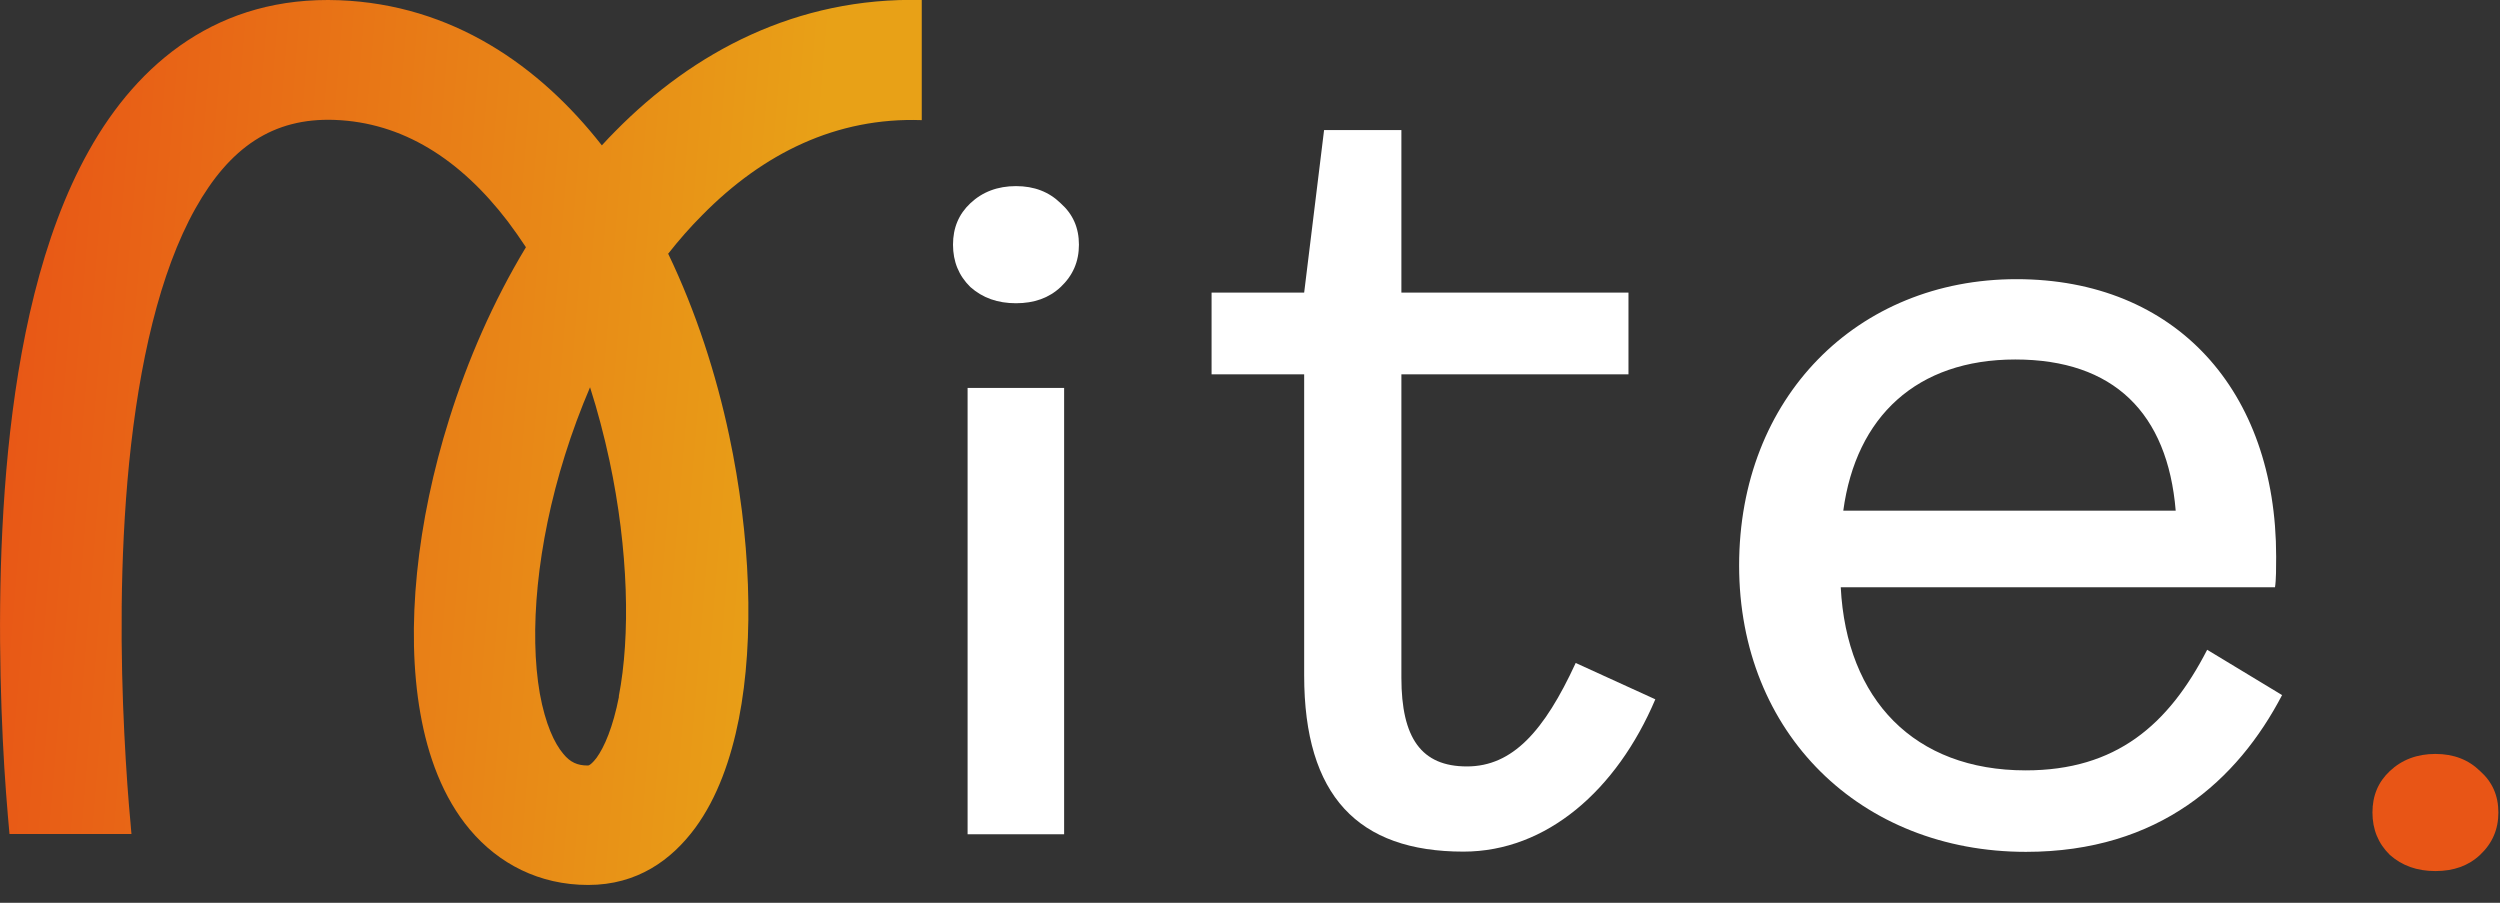 <svg width="108" height="39" viewBox="0 0 108 39" fill="none" xmlns="http://www.w3.org/2000/svg">
<rect x="0" y="0" width="108" height="39" fill="#333333" stroke="none"/>
<g clip-path="url(#clip0_376_115)">
<path d="M56.34 29.18V16.17H52.34V12.64H56.34L57.2 5.62H60.54V12.64H70.35V16.17H60.54V29.28C60.54 31.88 61.4 33.11 63.37 33.11C65.34 33.11 66.71 31.59 68.07 28.64L71.51 30.21C69.84 34.14 66.81 36.79 63.22 36.79C58.67 36.79 56.34 34.38 56.34 29.18Z" fill="white"/>
<path d="M98.59 30.02C96.67 33.7 93.28 36.8 87.52 36.8C80.39 36.8 75.13 31.69 75.13 24.43C75.13 17.17 80.23 12.06 87.11 12.06C93.99 12.06 98.33 16.87 98.33 24.04C98.33 24.48 98.33 25.07 98.28 25.37H79.52C79.77 30.23 82.7 33.28 87.51 33.28C91.41 33.28 93.68 31.32 95.35 28.07L98.59 30.03V30.02ZM79.63 22.06H93.99C93.64 17.84 91.31 15.53 87.06 15.53C82.81 15.53 80.18 17.99 79.63 22.06Z" fill="white"/>
<path d="M43.89 13.1C43.1 13.1 42.45 12.87 41.92 12.4C41.42 11.91 41.17 11.3 41.17 10.57C41.17 9.84 41.42 9.25 41.92 8.78C42.44 8.29 43.1 8.04 43.89 8.04C44.68 8.04 45.32 8.29 45.82 8.78C46.35 9.25 46.61 9.84 46.61 10.57C46.61 11.3 46.35 11.9 45.82 12.4C45.32 12.87 44.68 13.1 43.89 13.1ZM41.8 36.03V16.76H45.97V36.04H41.8V36.03Z" fill="white"/>
<path d="M105.21 37.63C104.42 37.63 103.77 37.4 103.24 36.93C102.74 36.44 102.49 35.83 102.49 35.1C102.49 34.37 102.74 33.78 103.24 33.31C103.76 32.82 104.42 32.57 105.21 32.57C106 32.57 106.64 32.82 107.14 33.31C107.67 33.78 107.93 34.37 107.93 35.1C107.93 35.83 107.67 36.43 107.14 36.93C106.64 37.4 106 37.63 105.21 37.63Z" fill="#E85516"/>
<path fill-rule="evenodd" clip-rule="evenodd" d="M28.85 10.98C29.32 10.38 29.82 9.81 30.34 9.29C32.97 6.62 36.14 5.06 39.82 5.19V0C34.42 -0.13 29.96 2.24 26.59 5.66C26.39 5.86 26.19 6.07 26 6.28C23.3 2.83 19.53 0.2 14.66 0.01C9.45 -0.19 5.97 2.7 3.84 6.51C1.77 10.2 0.8 14.98 0.35 19.48C-0.1 24.03 -0.04 28.57 0.12 31.94C0.2 33.63 0.32 35.04 0.41 36.03H5.68C5.67 35.89 5.65 35.74 5.64 35.57C5.55 34.63 5.45 33.29 5.37 31.68C5.21 28.45 5.16 24.19 5.58 19.98C6.01 15.72 6.89 11.78 8.44 9.01C9.92 6.37 11.79 5.08 14.46 5.18C17.38 5.29 19.87 6.86 21.94 9.57C22.21 9.93 22.47 10.3 22.72 10.68C21.3 13.03 20.2 15.57 19.41 18.09C18.01 22.53 17.51 27.15 18.16 30.82C18.48 32.65 19.13 34.45 20.3 35.84C21.54 37.31 23.29 38.23 25.41 38.23C27.53 38.23 29.01 37.15 30.03 35.77C31 34.45 31.58 32.77 31.92 31.05C32.6 27.58 32.42 23.14 31.5 18.81C30.94 16.17 30.07 13.47 28.87 10.97L28.85 10.98ZM26.74 30.09C26.48 31.42 26.11 32.27 25.77 32.74C25.61 32.95 25.5 33.03 25.46 33.05C25.44 33.06 25.43 33.07 25.39 33.07C24.94 33.07 24.63 32.93 24.33 32.56C23.95 32.11 23.56 31.28 23.32 29.96C22.86 27.33 23.18 23.56 24.41 19.65C24.72 18.66 25.08 17.69 25.49 16.73C25.82 17.76 26.1 18.83 26.33 19.9C27.15 23.75 27.24 27.47 26.73 30.09H26.74Z" fill="url(#paint0_linear_376_115)"/>
</g>
<defs>
<linearGradient id="paint0_linear_376_115" x1="34.43" y1="19.29" x2="-0.68" y2="16.39" gradientUnits="userSpaceOnUse">
<stop stop-color="#E8A117"/>
<stop offset="1" stop-color="#E85516"/>
</linearGradient>
<clipPath id="clip0_376_115">
<rect width="107.93" height="38.24" fill="white"/>
</clipPath>
</defs>
</svg>
